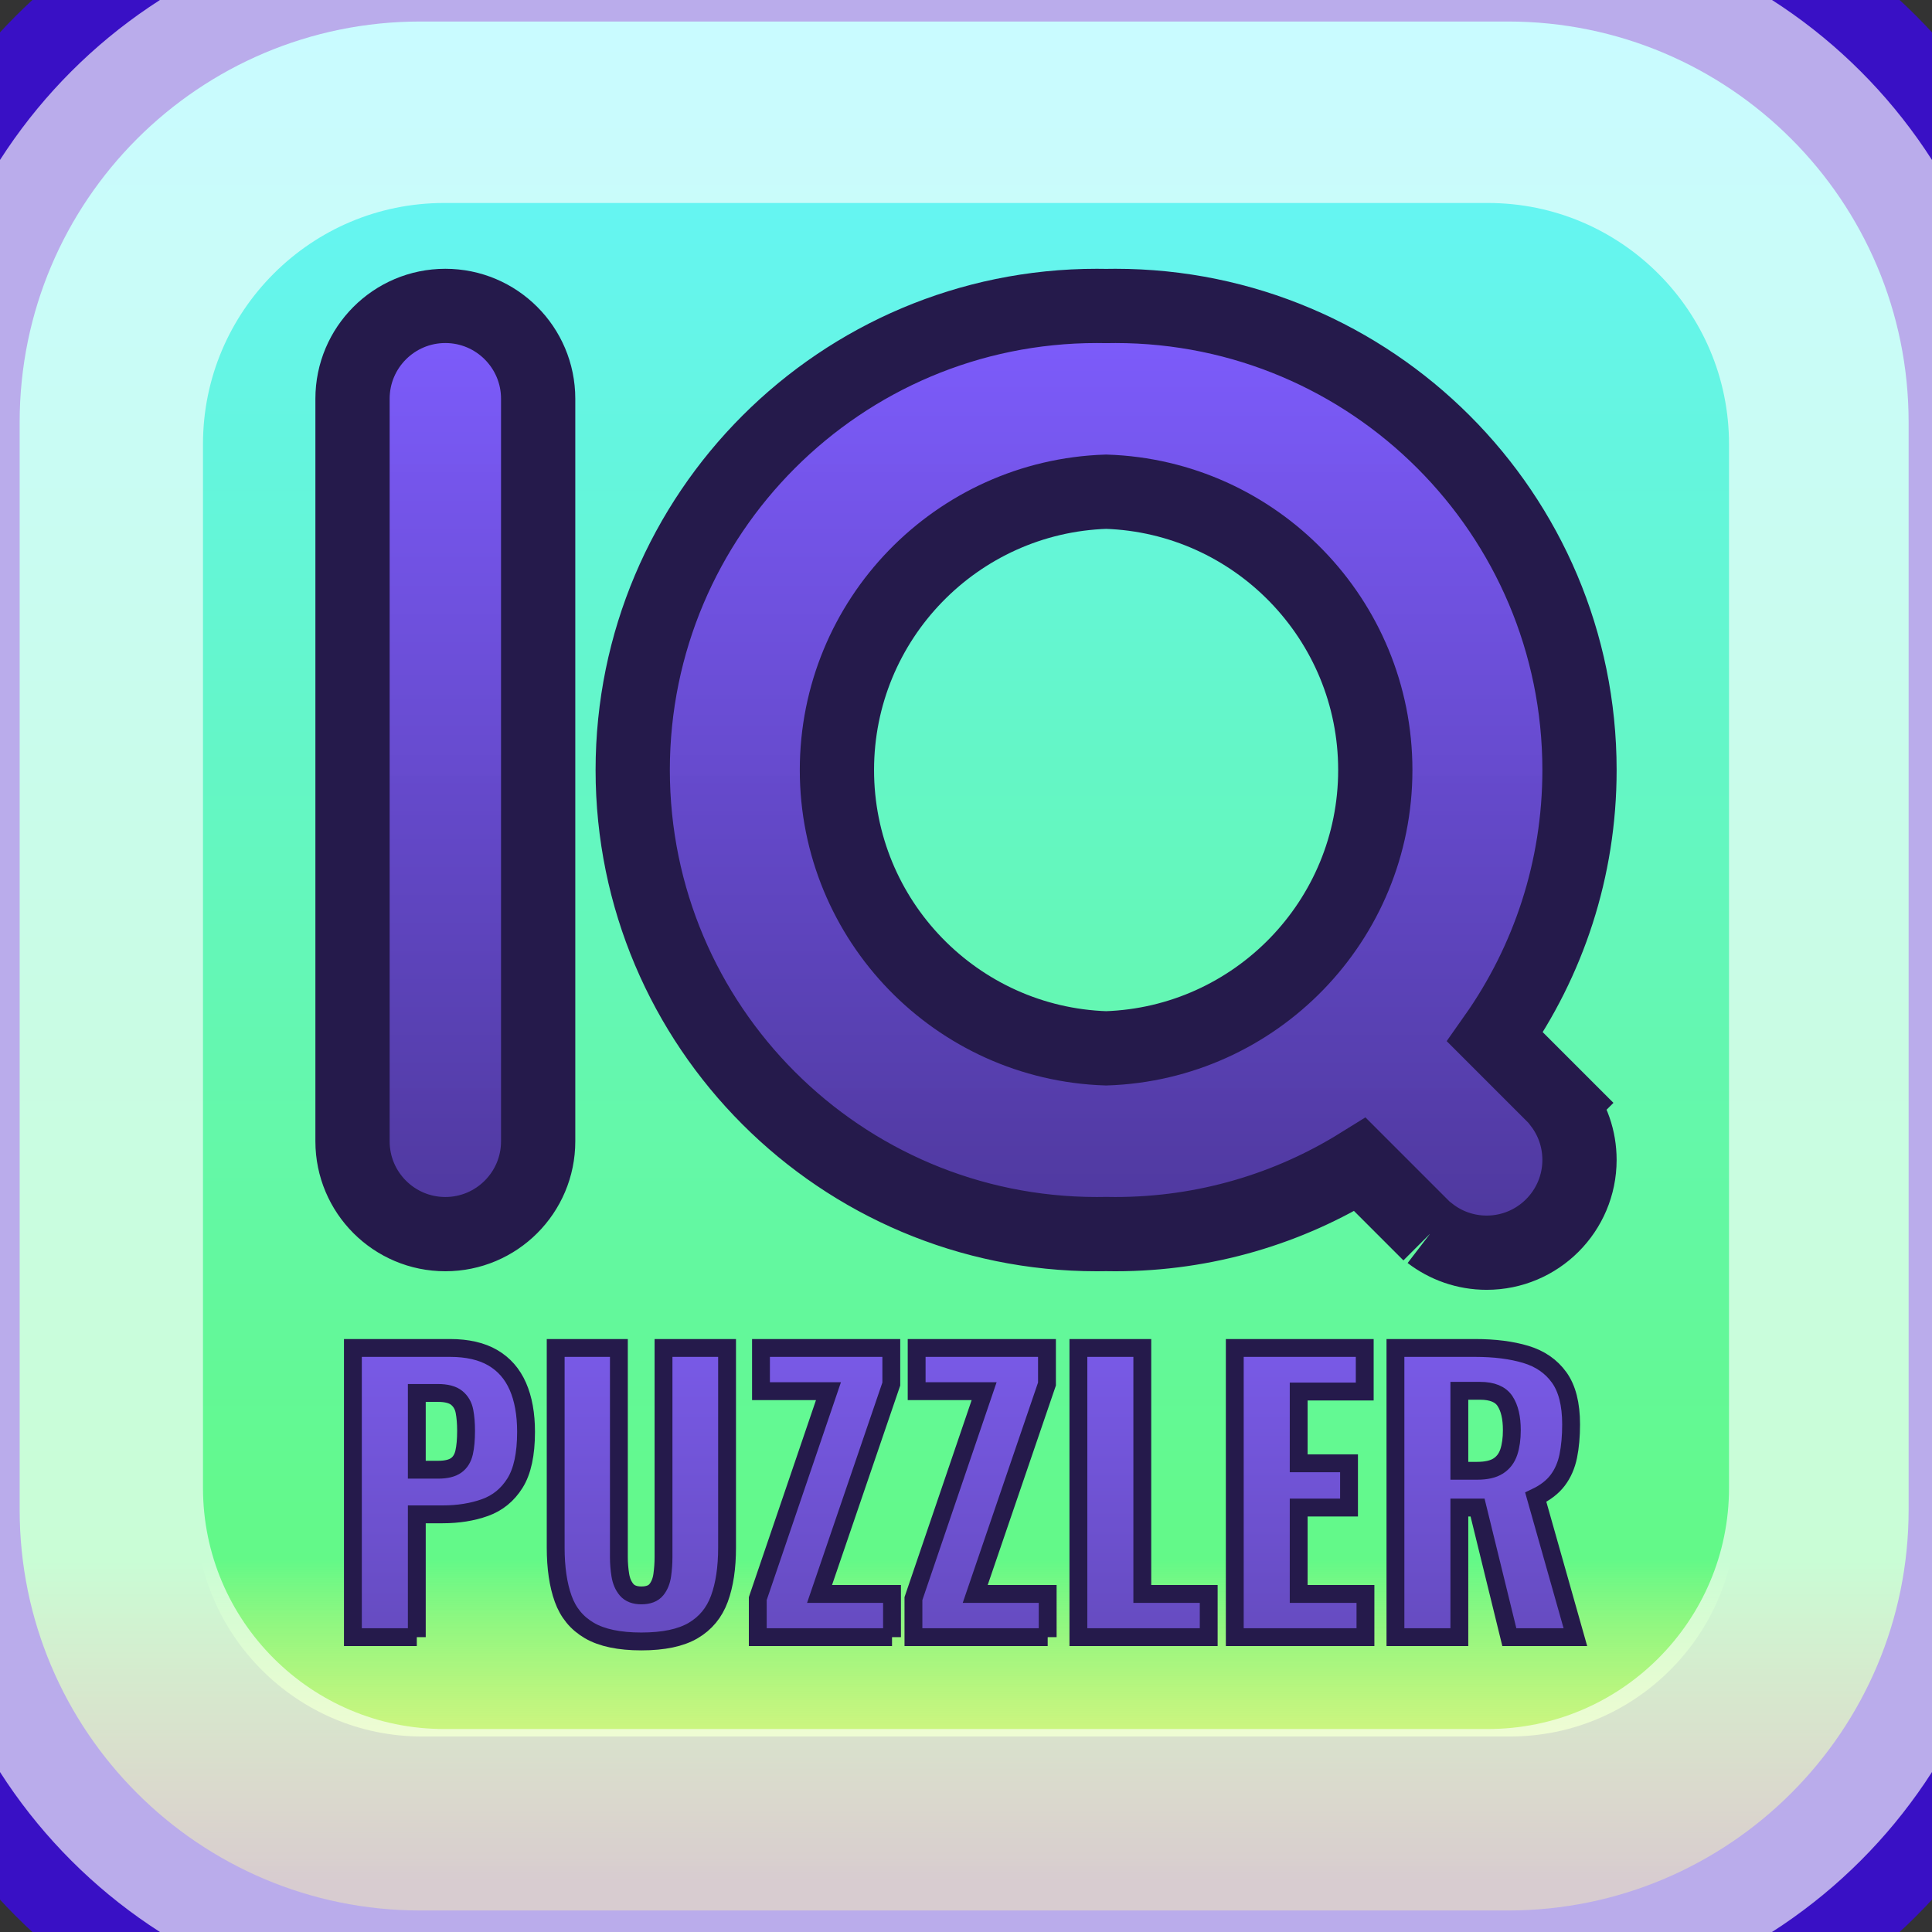 <?xml version="1.0" encoding="UTF-8"?>
<!DOCTYPE svg  PUBLIC '-//W3C//DTD SVG 1.1//EN'  'http://www.w3.org/Graphics/SVG/1.1/DTD/svg11.dtd'>
<svg width="314.5" height="314.5" version="1.1" viewBox="171.44 73.5 314.5 314.5" xml:space="preserve"
	xmlns="http://www.w3.org/2000/svg">
	<rect x="171.44" y="73.5" width="314.5" height="314.5" fill="#333333" stroke="none"/>
	<g transform="translate(328.69 230.75)">
		<g vector-effect="non-scaling-stroke" style="">
			<g transform="scale(8.092)">
				<path transform="translate(0)" d="m-19-10.939c0-4.452 3.609-8.061 8.061-8.061h21.878c4.452 0 8.061 3.609 8.061 8.061v21.878c0 4.452-3.609 8.061-8.061 8.061h-21.878c-4.452 0-8.061-3.609-8.061-8.061z" fill="#fff" stroke="#3910c5" stroke-width="7" vector-effect="non-scaling-stroke"/>
			</g>
			<g transform="matrix(8.092 0 0 8.092 -.303 -2.6501e-5)">
				<linearGradient id="b" x1="19" x2="19" y1=".216" y2="37.413" gradientTransform="translate(-19 -19)" gradientUnits="userSpaceOnUse">
					<stop stop-color="#65F4FF" offset="0"/>
					<stop stop-color="#63F988" offset=".826"/>
					<stop stop-color="#FFEA12" stop-opacity=".431" offset="1"/>
				</linearGradient>
				<path transform="translate(0)" d="m-19-10.939c0-4.452 3.609-8.061 8.061-8.061h21.878v0c4.452 0 8.061 3.609 8.061 8.061v21.878 0c0 4.452-3.609 8.061-8.061 8.061h-21.878v0c-4.452 0-8.061-3.609-8.061-8.061z" fill="url(#b)" stroke-linecap="round" stroke-width="0" vector-effect="non-scaling-stroke"/>
			</g>
			<g transform="scale(7.763)">
				<path transform="translate(0)" d="m-19-10.939c0-4.452 3.609-8.061 8.061-8.061h21.878c4.452 0 8.061 3.609 8.061 8.061v21.878c0 4.452-3.609 8.061-8.061 8.061h-21.878c-4.452 0-8.061-3.609-8.061-8.061z" fill="none" stroke="#fff" stroke-opacity=".65" stroke-width="6" vector-effect="non-scaling-stroke"/>
			</g>
			<g transform="matrix(3.022 0 0 3.022 0 -30.391)">
				<linearGradient id="c" x1="33.046" x2="33.046" y1="-.827" y2="50.504" gradientUnits="userSpaceOnUse">
					<stop stop-color="#7F5BFF" stop-opacity=".988" offset="0"/>
					<stop stop-color="#4E389C" offset="1"/>
				</linearGradient>
				<path transform="translate(-33.046 -25.5)" d="m0 5c0-2.76 2.24-5 5-5s5 2.24 5 5v0.003 39.997c0 2.76-2.24 5-5 5s-5-2.24-5-5v-1e-5zm58.022 45-3.753-3.753c-3.826 2.379-8.341 3.753-13.176 3.753-0.167 0-0.334-0.002-0.5-0.005-0.166 0.003-0.333 0.005-0.5 0.005-13.8 0-25-11.2-25-25s11.2-25 25-25c0.167 0 0.334 0.002 0.5 0.005 0.166-0.003 0.333-0.005 0.5-0.005 13.8 0 25 11.2 25 25 0 5.351-1.684 10.311-4.55 14.379l3.55 3.55-0.031 0.031c0.647 0.843 1.031 1.897 1.031 3.04 0 2.76-2.24 5-5 5-1.143 0-2.197-0.384-3.04-1.031l-0.031 0.031zm-2.929-25c0-8.113-6.451-14.728-14.5-14.992-8.049 0.264-14.5 6.879-14.5 14.992 0 8.113 6.451 14.728 14.5 14.992 8.049-0.264 14.5-6.879 14.5-14.992z" fill="url(#c)" stroke="#251a4b" stroke-width="4" vector-effect="non-scaling-stroke"/>
			</g>
			<g transform="matrix(2.906 0 0 2.906 -.303 86.065)">
				<linearGradient id="a" x1="34.24" x2="34.24" y2="16.44" gradientTransform="translate(233.22 194.47)" gradientUnits="userSpaceOnUse">
					<stop stop-color="#795AE7" offset="0"/>
					<stop stop-color="#654BBF" offset="1"/>
				</linearGradient>
				<path transform="translate(-267.46 -202.69)" d="m236.8 210.67h-3.58v-16.2h5.44q1.46 0 2.4 0.55t1.4 1.6 0.46 2.55q0 1.88-0.62 2.87t-1.68 1.37-2.38 0.38h-1.44v6.88zm0-13.68v4.3h1.2q0.66 0 1-0.24t0.45-0.72 0.11-1.22q0-0.62-0.09-1.09t-0.43-0.75-1.06-0.28h-1.18zm12.58 13.92q-1.86 0-2.91-0.61t-1.47-1.78-0.42-2.87v-11.18h3.54v11.72q0 0.5 0.08 1t0.35 0.82 0.83 0.32q0.58 0 0.84-0.32t0.33-0.82 0.07-1v-11.72h3.56v11.18q0 1.7-0.43 2.87t-1.47 1.78-2.9 0.61zm14.04-0.24h-7.52v-2.16l3.96-11.62h-3.78v-2.42h7.3v2.02l-4.02 11.76h4.06v2.42zm8.72 0h-7.52v-2.16l3.96-11.62h-3.78v-2.42h7.3v2.02l-4.02 11.76h4.06v2.42zm9.02 0h-7.3v-16.2h3.58v13.78h3.72v2.42zm8.78 0h-7.32v-16.2h7.28v2.44h-3.7v4.02h2.82v2.48h-2.82v4.84h3.74v2.42zm5.26 0h-3.58v-16.2h4.46q1.64 0 2.84 0.36t1.87 1.29 0.67 2.63q0 1-0.16 1.78t-0.59 1.35-1.23 0.95l2.22 7.84h-3.7l-1.78-7.26h-1.02v7.26zm0-13.8v4.48h1q0.76 0 1.18-0.27t0.59-0.78 0.17-1.23q0-1.04-0.38-1.62t-1.4-0.58h-1.16z" fill="url(#a)" stroke="#251a4b" vector-effect="non-scaling-stroke"/>
			</g>
		</g>
	</g>
</svg>
